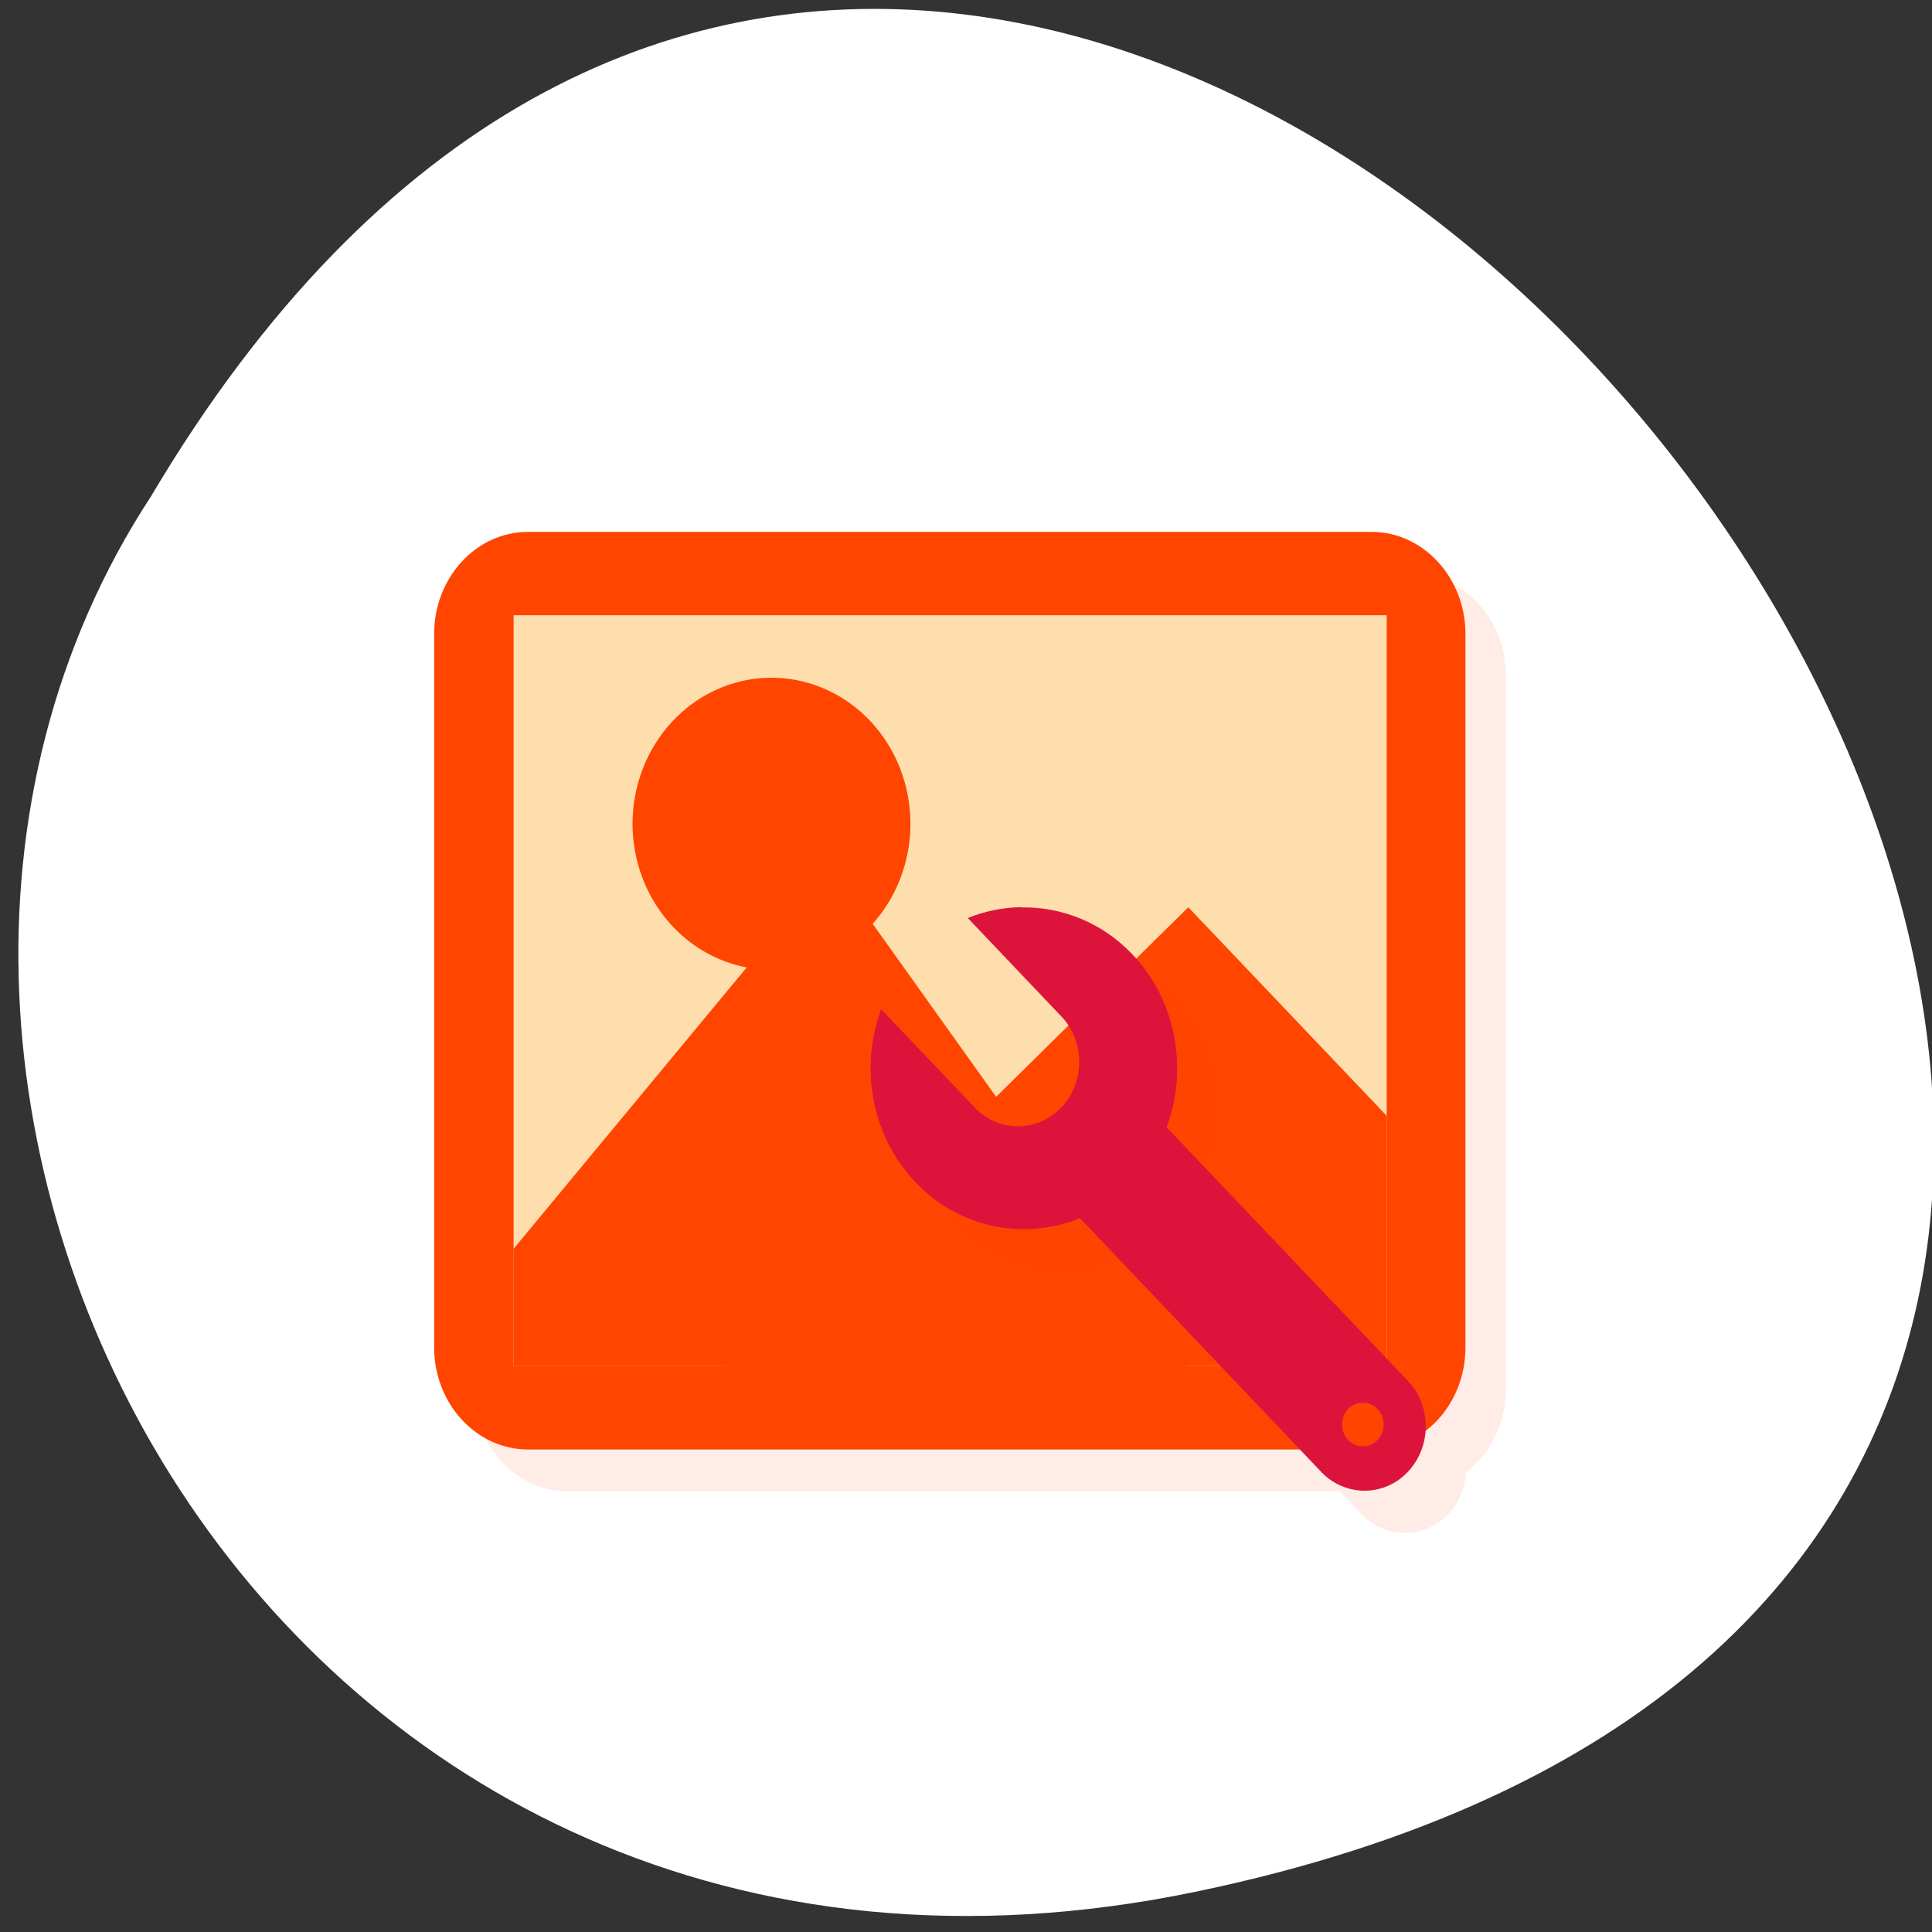 <svg xmlns="http://www.w3.org/2000/svg" viewBox="0 0 256 256"><rect x="0" y="0" width="256" height="256" fill="#333333" stroke="none"/><path d="m 157.05 800.67 c 237.88 49.54 -17.492 390.35 -138.4 185.62 -51.828 -79.53 16.06 -211.1 138.4 -185.62 z" transform="matrix(1 0 0 -0.996 1.342 1048.14)" fill="#fff" color="#000"/><g transform="matrix(5.259 0 0 5.527 -0.309 -1.369)" fill="#ff4500"><path d="M 14.363,14 C 13.058,14 12,15.101 12,16.445 l 0,4.889 0,12.221 C 12,34.899 13.058,36 14.363,36 l 9.455,0 4.727,0 5.27,0 0.516,0.516 c 0.386,0.41 0.969,0.574 1.51,0.436 0.545,-0.136 0.969,-0.565 1.111,-1.109 0.024,-0.094 0.027,-0.189 0.033,-0.283 0.613,-0.443 1.016,-1.176 1.016,-2 l 0,-17.11 c 0,-1.344 -1.057,-2.445 -2.363,-2.445 l -7.092,0 -4.727,0 -4.727,0 -4.729,0 z" opacity="0.1"/><g transform="scale(3.543)"><path d="m 3.104 9.188 c 0 0.379 0.299 0.69 0.667 0.69 h 6 c 0.369 0 0.667 -0.31 0.667 -0.69 v -4.829 c 0 -0.379 -0.299 -0.69 -0.667 -0.69 -2 0 -4 0 -6 0 -0.368 0 -0.667 0.31 -0.667 0.69 0 1.61 0 3.219 0 4.829 z"/><path d="M 3.669,4.233 H9.878 V9.313 H3.669 z" fill="#ffdead"/><path d="m 8.467 6.209 -3.307 3.104 4.718 0 0 -1.693 z"/><path d="m 6.491 5.644 a 0.988 0.988 0 0 1 -1.976 0 0.988 0.988 0 1 1 1.976 0 z"/><path d="m 5.927 5.927 -2.258 2.593 0 0.794 4.798 0 z"/><path d="m 26.805 23 c -0.459 0.008 -0.922 0.094 -1.355 0.262 l 2.328 2.326 c 0.408 0.385 0.576 0.963 0.436 1.51 -0.14 0.547 -0.566 0.97 -1.111 1.111 -0.545 0.14 -1.123 -0.026 -1.51 -0.436 l -2.326 -2.324 c -0.541 1.385 -0.256 3.03 0.863 4.148 1.119 1.119 2.765 1.404 4.15 0.863 l 4.537 4.539 h 1.82 c 0.692 0 1.308 -0.316 1.74 -0.807 l -5.912 -5.91 c 0.541 -1.385 0.256 -3.035 -0.863 -4.15 -0.767 -0.769 -1.785 -1.14 -2.795 -1.125 l -0.002 -0.008" transform="scale(0.282)" opacity="0.1"/><path d="m 17.609 10 c -0.918 0.016 -1.844 0.188 -2.711 0.523 l 4.656 4.656 c 0.816 0.77 1.152 1.926 0.871 3.02 -0.281 1.094 -1.133 1.941 -2.223 2.223 -1.09 0.281 -2.246 -0.051 -3.02 -0.871 l -4.652 -4.652 c -1.082 2.77 -0.512 6.07 1.727 8.301 2.238 2.238 5.531 2.809 8.301 1.727 l 12.1 12.11 c 0.773 0.82 1.938 1.152 3.02 0.875 1.09 -0.273 1.938 -1.133 2.223 -2.223 0.281 -1.09 -0.051 -2.25 -0.871 -3.02 l -12.1 -12.1 c 1.082 -2.77 0.512 -6.07 -1.727 -8.301 -1.535 -1.539 -3.57 -2.285 -5.59 -2.254 m 17.215 23.766 c 0.578 0 1.047 0.469 1.047 1.047 0 0.582 -0.469 1.051 -1.047 1.051 -0.578 0 -1.051 -0.469 -1.051 -1.051 0 -0.578 0.469 -1.047 1.051 -1.047" transform="matrix(0.141 0 0 0.141 4.798 4.798)" fill="#dc143c"/></g></g></svg>